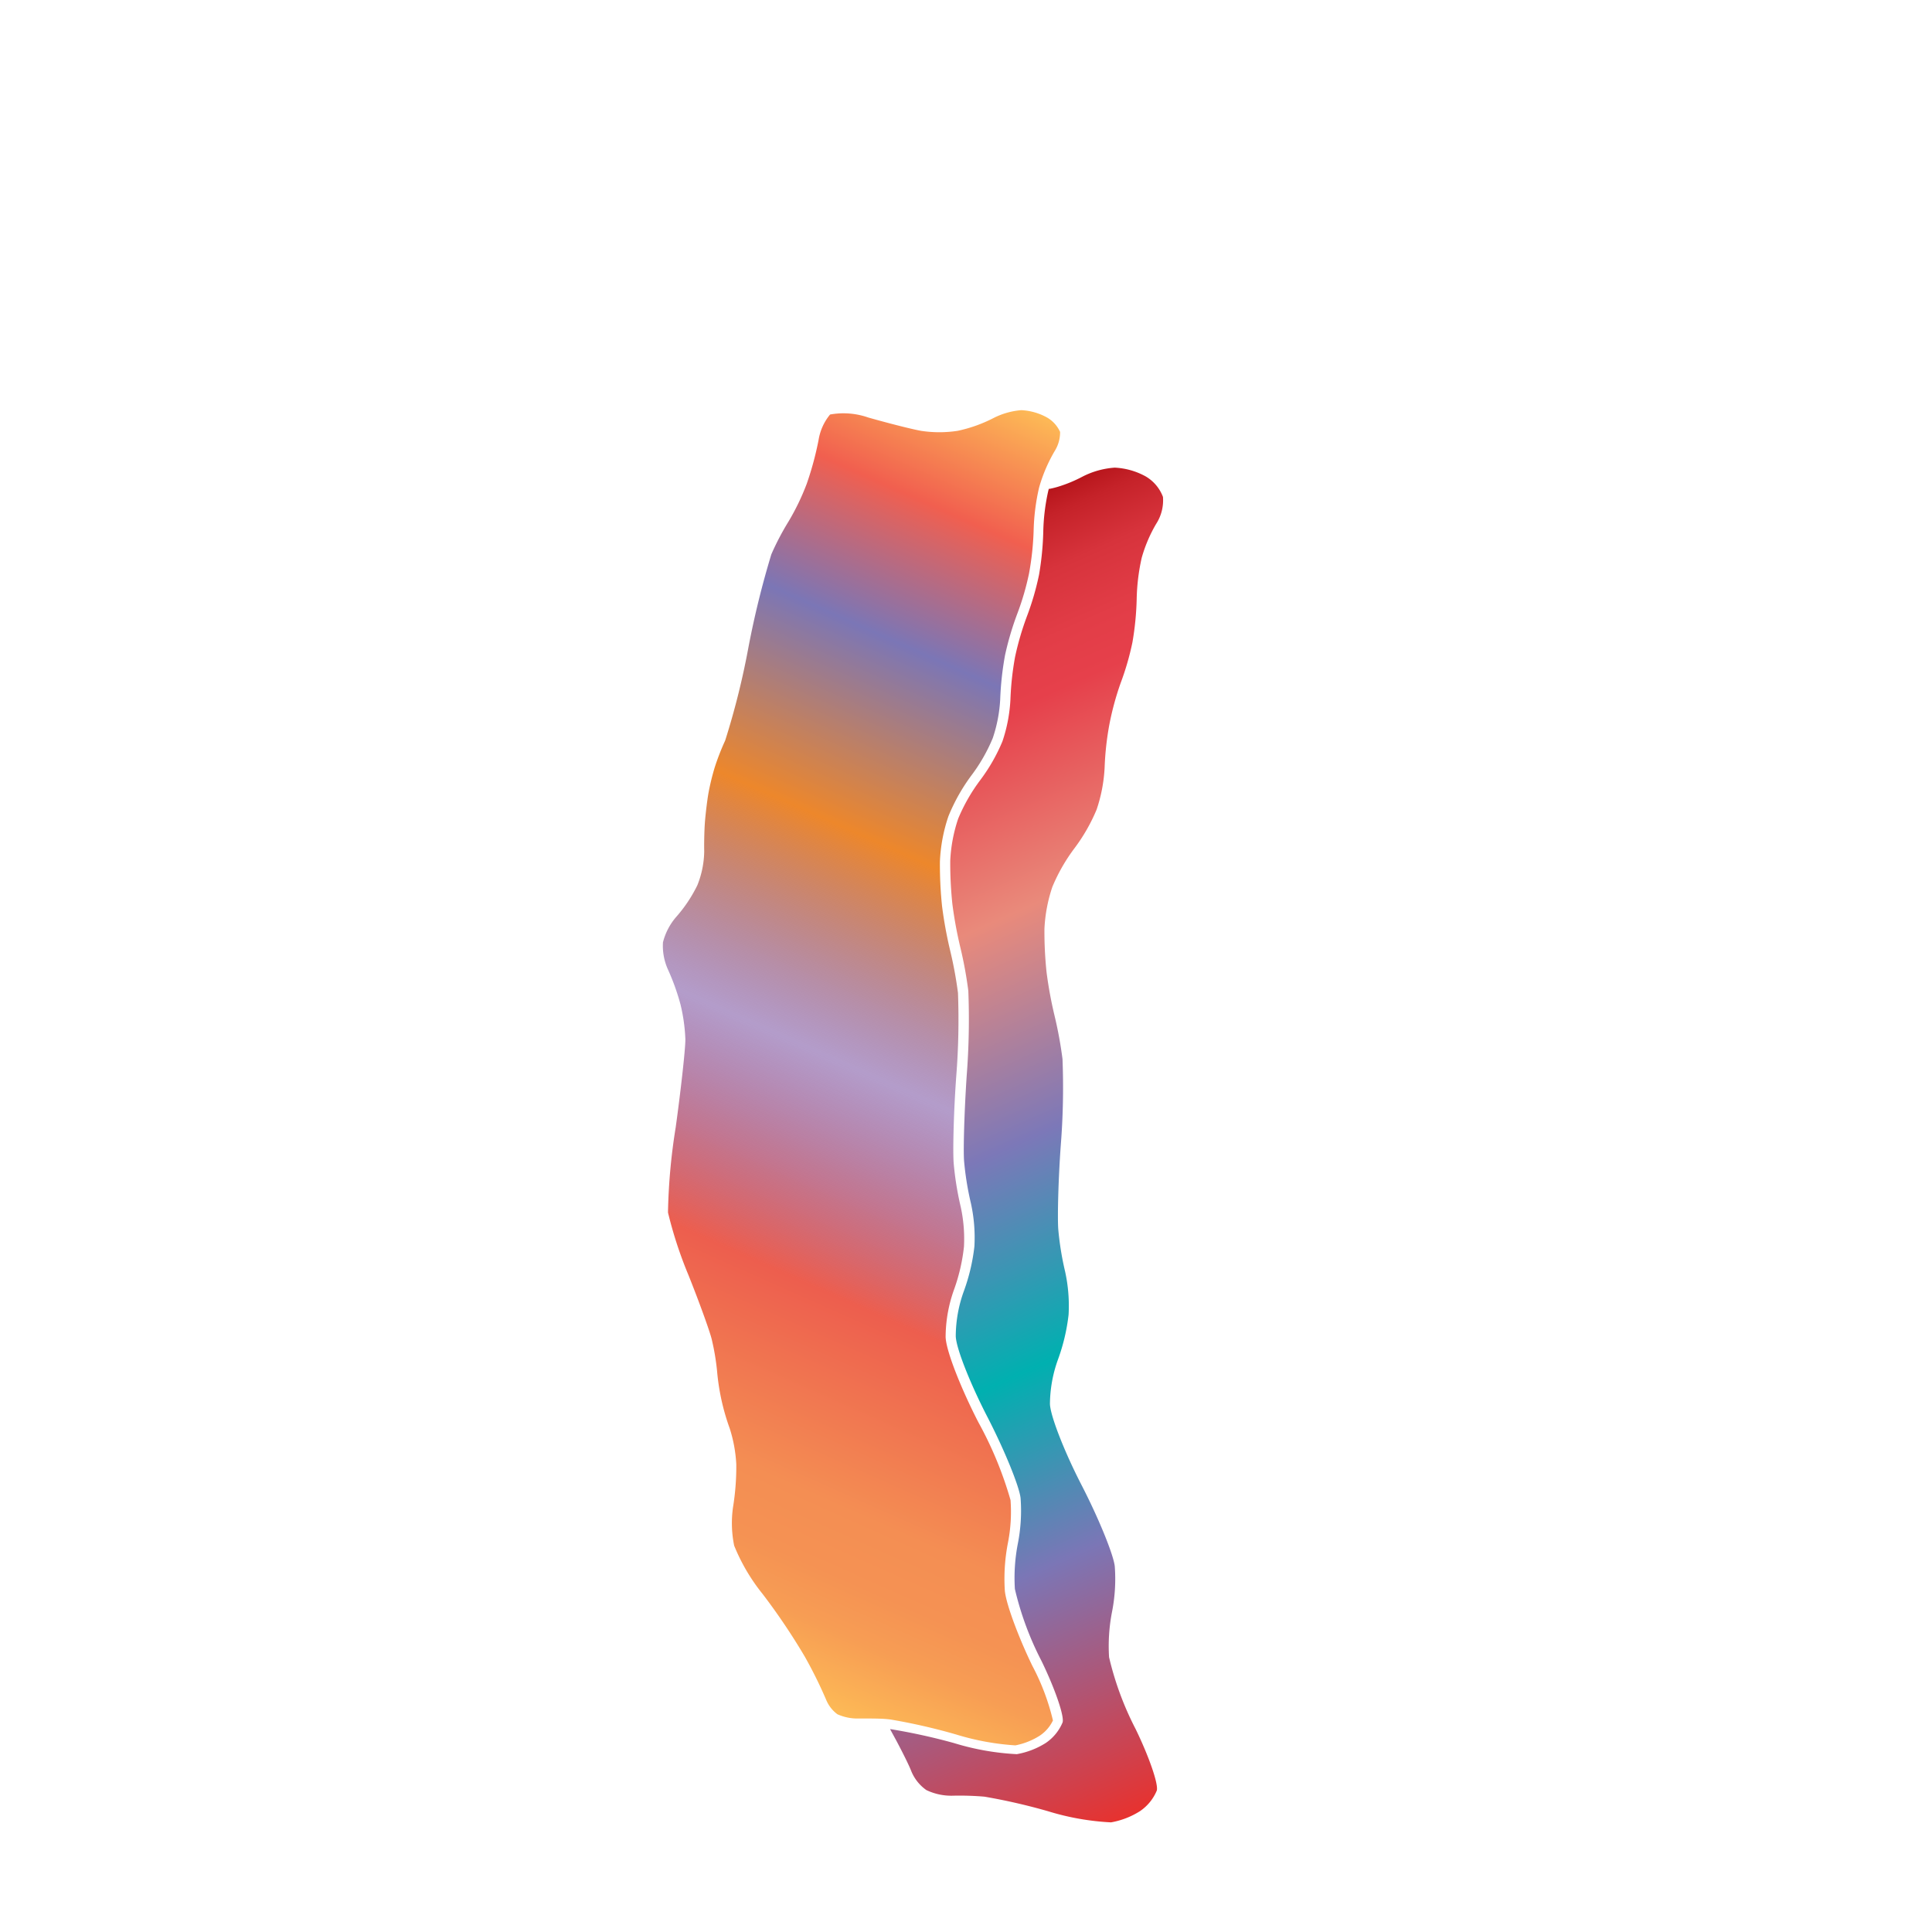 <svg xmlns="http://www.w3.org/2000/svg" xmlns:xlink="http://www.w3.org/1999/xlink" width="200" height="200" viewBox="0 0 200 200"><defs><linearGradient id="a" x1="70.73" y1="170.37" x2="124.21" y2="50.23" gradientUnits="userSpaceOnUse"><stop offset="0" stop-color="#fdba56"/><stop offset="0.02" stop-color="#fbb055"/><stop offset="0.06" stop-color="#f79d54"/><stop offset="0.1" stop-color="#f59253"/><stop offset="0.15" stop-color="#f48e53"/><stop offset="0.3" stop-color="#ed5e4e"/><stop offset="0.47" stop-color="#683a96" stop-opacity="0.5"/><stop offset="0.64" stop-color="#ed872b"/><stop offset="0.79" stop-color="#7b76b6"/><stop offset="0.9" stop-color="#f15f4f"/><stop offset="1" stop-color="#fdba56"/></linearGradient><linearGradient id="b" x1="82.66" y1="62.12" x2="135.1" y2="179.92" gradientUnits="userSpaceOnUse"><stop offset="0" stop-color="#b7151b"/><stop offset="0.02" stop-color="#c52229"/><stop offset="0.06" stop-color="#d7333c"/><stop offset="0.11" stop-color="#e23d47"/><stop offset="0.15" stop-color="#e6404b"/><stop offset="0.3" stop-color="#e98a7b"/><stop offset="0.47" stop-color="#7c78b8"/><stop offset="0.64" stop-color="#00b0b0"/><stop offset="0.79" stop-color="#7b76b6"/><stop offset="1" stop-color="#e7322f"/></linearGradient></defs><title>_</title><path d="M109.74,44.71a3.29,3.29,0,0,0-1.35-1.49,6.12,6.12,0,0,0-2.66-.76,7.64,7.64,0,0,0-2.87.81,14.81,14.81,0,0,1-3.73,1.33,12.51,12.51,0,0,1-3.78,0c-1-.18-3.42-0.8-5.47-1.38a7.77,7.77,0,0,0-3.95-.31,5.49,5.49,0,0,0-1.19,2.63,32.86,32.86,0,0,1-1.23,4.55A24.57,24.57,0,0,1,81.62,54a27.63,27.63,0,0,0-1.77,3.38A93.13,93.13,0,0,0,77.48,67a79.85,79.85,0,0,1-2.41,9.66A25,25,0,0,0,74,79.4a24.43,24.43,0,0,0-.68,2.81c-0.13.79-.29,2.13-0.35,2.94s-0.09,2.16-.07,3a9.78,9.78,0,0,1-.71,3.49A14.66,14.66,0,0,1,70,94.92a6.4,6.4,0,0,0-1.37,2.63,5.94,5.94,0,0,0,.51,2.8A23.58,23.58,0,0,1,70.45,104a18.33,18.33,0,0,1,.5,3.59c0,1.09-.5,5.48-1,9.1a61.84,61.84,0,0,0-.8,8.83A43.12,43.12,0,0,0,71.27,132c1.12,2.8,2.17,5.71,2.4,6.61a24.63,24.63,0,0,1,.56,3.31,23.27,23.27,0,0,0,1.31,5.95,14.58,14.58,0,0,1,.68,3.72,26.13,26.13,0,0,1-.34,4.45A11.63,11.63,0,0,0,76,160a19.77,19.77,0,0,0,2.94,5,66.18,66.18,0,0,1,4.37,6.49A45.93,45.93,0,0,1,85.54,176a3.51,3.51,0,0,0,1.15,1.46,5.06,5.06,0,0,0,2.18.44H89.6c0.86,0,1.9,0,2.63.11A61.31,61.31,0,0,1,99,179.56a26.53,26.53,0,0,0,6.11,1.12,7.3,7.3,0,0,0,2.52-1A3.9,3.9,0,0,0,109,178.1a23.62,23.62,0,0,0-2.13-5.65c-1.28-2.63-2.7-6.26-2.85-7.78a19.38,19.38,0,0,1,.33-5,16.64,16.64,0,0,0,.26-4.38,38.86,38.86,0,0,0-3.33-8.06c-1.59-3.08-3.32-7.22-3.39-8.81a14.71,14.71,0,0,1,.9-5,19.15,19.15,0,0,0,1-4.37,15.52,15.52,0,0,0-.34-4.13,32,32,0,0,1-.73-4.56c-0.09-1.25,0-5.26.27-8.94a74.72,74.72,0,0,0,.18-8.63,41.66,41.66,0,0,0-.8-4.35,43.55,43.55,0,0,1-.85-4.64,41.36,41.36,0,0,1-.22-4.63,16.75,16.75,0,0,1,.88-4.67,19.29,19.29,0,0,1,2.44-4.31,17.56,17.56,0,0,0,2.15-3.78,15,15,0,0,0,.77-4,31.71,31.71,0,0,1,.5-4.58,30.76,30.76,0,0,1,1.3-4.38,27.59,27.59,0,0,0,1.18-4.06A29.67,29.67,0,0,0,107,55a22,22,0,0,1,.56-4.5l0.05-.18a16.19,16.19,0,0,1,1.56-3.61A3.66,3.66,0,0,0,109.74,44.71Z" fill="url(#a)"/><path d="M108.58,50.58l-0.06.22A21.23,21.23,0,0,0,108,55a30.47,30.47,0,0,1-.44,4.5,28.42,28.42,0,0,1-1.23,4.24A29.75,29.75,0,0,0,105.08,68a30.5,30.5,0,0,0-.48,4.4,16,16,0,0,1-.83,4.35,18.51,18.51,0,0,1-2.29,4,18.44,18.44,0,0,0-2.29,4,15.86,15.86,0,0,0-.82,4.34,40.4,40.4,0,0,0,.22,4.5,42.68,42.68,0,0,0,.83,4.51,42.12,42.12,0,0,1,.82,4.47,75.41,75.41,0,0,1-.17,8.81c-0.24,3.63-.36,7.59-0.27,8.8a30.88,30.88,0,0,0,.71,4.39,16.49,16.49,0,0,1,.36,4.46,20.06,20.06,0,0,1-1.1,4.65,13.81,13.81,0,0,0-.83,4.6c0,1.22,1.52,5,3.27,8.39s3.3,7.17,3.44,8.41a17.62,17.62,0,0,1-.28,4.7,18.53,18.53,0,0,0-.31,4.71,32,32,0,0,0,2.75,7.44c1.39,2.85,2.38,5.72,2.19,6.37a4.81,4.81,0,0,1-1.74,2.13,8.26,8.26,0,0,1-3,1.16,26.61,26.61,0,0,1-6.51-1.15A62,62,0,0,0,92.19,179H92.14l0.6,1.1c0.71,1.33,1.36,2.64,1.58,3.21a4.46,4.46,0,0,0,1.58,2,6,6,0,0,0,2.73.58,30.43,30.43,0,0,1,3.28.1,62,62,0,0,1,6.59,1.51,26.61,26.61,0,0,0,6.51,1.15,8.26,8.26,0,0,0,3-1.16,4.81,4.81,0,0,0,1.74-2.13c0.19-.65-0.8-3.51-2.19-6.37a32,32,0,0,1-2.75-7.44,18.53,18.53,0,0,1,.31-4.71,17.62,17.62,0,0,0,.28-4.7c-0.14-1.23-1.68-5-3.44-8.41s-3.23-7.16-3.27-8.39a13.81,13.81,0,0,1,.83-4.6,20.06,20.06,0,0,0,1.1-4.65,16.49,16.49,0,0,0-.36-4.46,30.88,30.88,0,0,1-.71-4.39c-0.09-1.21,0-5.17.27-8.8a75.41,75.41,0,0,0,.17-8.81,42.12,42.12,0,0,0-.82-4.47,42.68,42.68,0,0,1-.83-4.51,40.4,40.4,0,0,1-.22-4.5,15.86,15.86,0,0,1,.82-4.34,18.44,18.44,0,0,1,2.29-4,18.51,18.51,0,0,0,2.29-4,16,16,0,0,0,.83-4.35,30.5,30.5,0,0,1,.48-4.4A29.75,29.75,0,0,1,116,70.73a28.42,28.42,0,0,0,1.23-4.24,30.47,30.47,0,0,0,.44-4.5,21.23,21.23,0,0,1,.52-4.25,14.9,14.9,0,0,1,1.49-3.5,4.49,4.49,0,0,0,.71-2.8,4.15,4.15,0,0,0-1.82-2.14,7.37,7.37,0,0,0-3.17-.89,8.59,8.59,0,0,0-3.34.93,14.24,14.24,0,0,1-2.38,1,9.49,9.49,0,0,1-1.05.27h-0.09Z" fill="url(#b)"/></svg>
